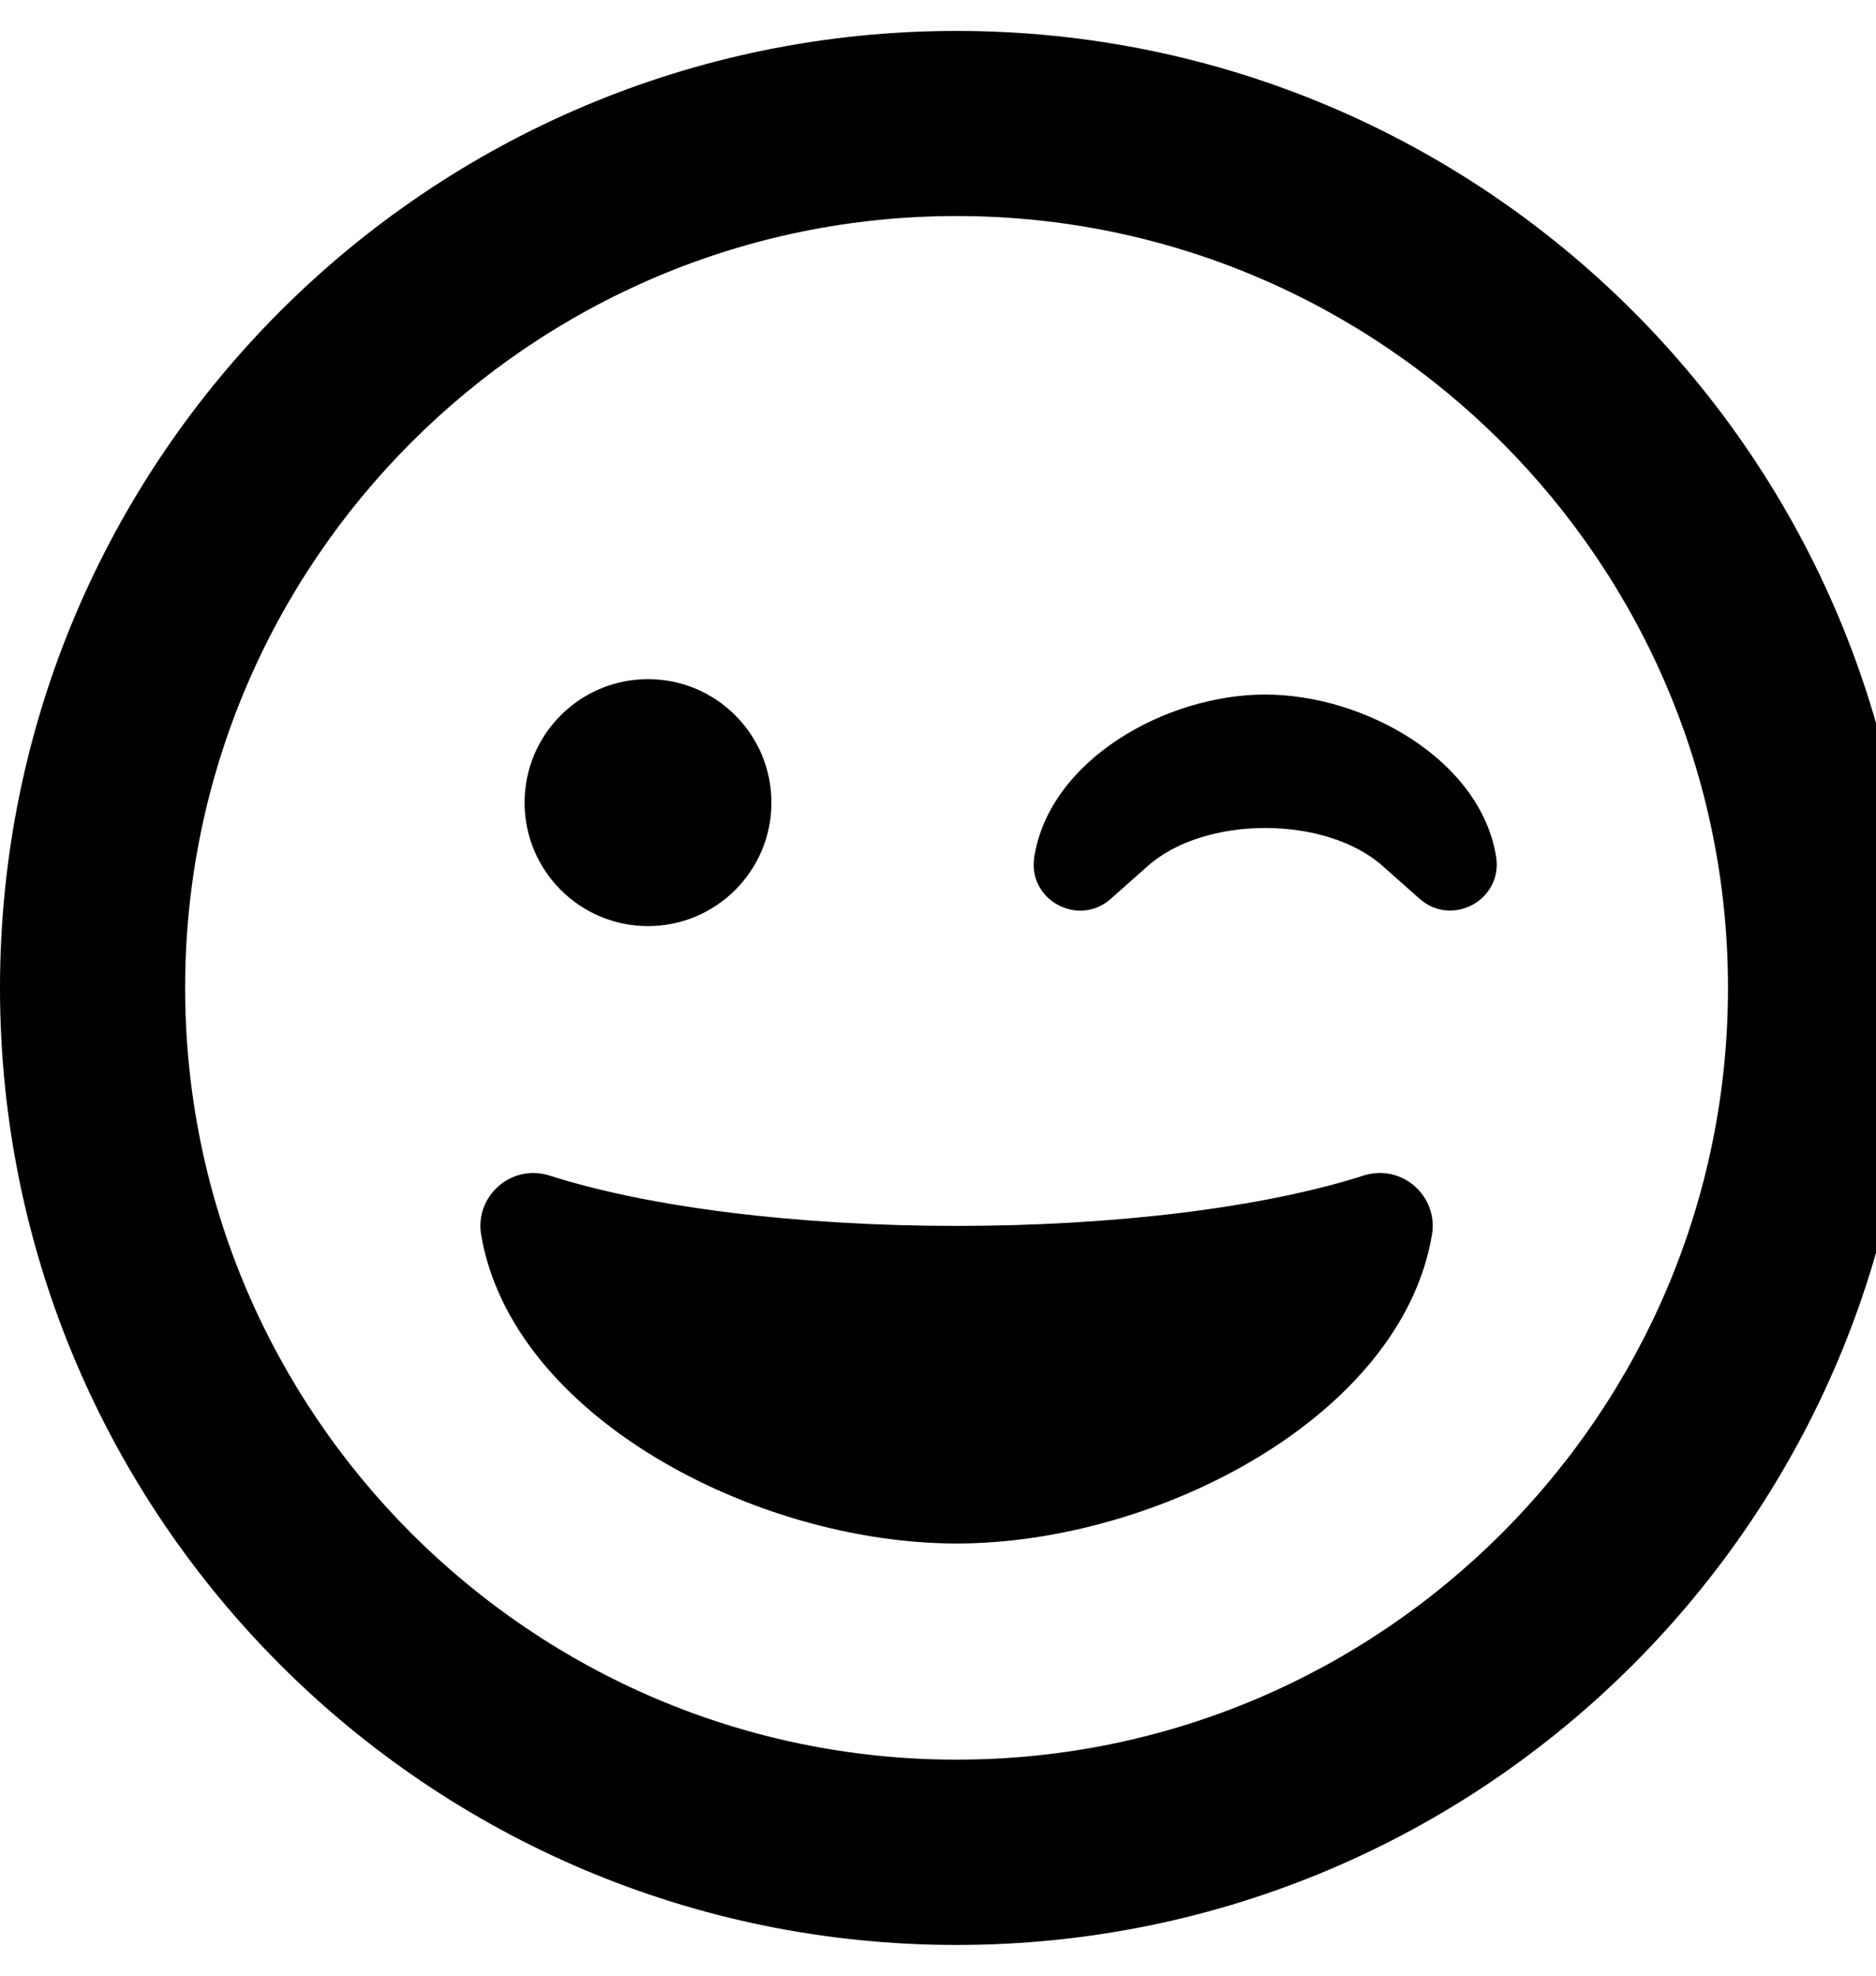 <!-- Generated by IcoMoon.io -->
<svg version="1.1" xmlns="http://www.w3.org/2000/svg" width="19" height="20" viewBox="0 0 19 20">
<title>grin-wink</title>
<path d="M12.813 7.031c-1.004 0-2.183 0.661-2.338 1.645-0.068 0.438 0.449 0.713 0.775 0.423l0.373-0.331c0.579-0.515 1.803-0.515 2.382 0l0.373 0.331c0.331 0.29 0.842 0.010 0.775-0.423-0.156-0.984-1.335-1.645-2.339-1.645zM6.563 9.375c0.69 0 1.25-0.56 1.25-1.25s-0.56-1.25-1.25-1.25-1.25 0.56-1.25 1.25 0.56 1.25 1.25 1.25zM13.811 11.9c-1.013 0.324-2.516 0.51-4.123 0.51s-3.11-0.186-4.123-0.51c-0.388-0.122-0.758 0.21-0.692 0.599 0.31 1.842 2.786 3.126 4.815 3.126s4.505-1.284 4.815-3.126c0.066-0.386-0.3-0.722-0.692-0.599zM9.688 0.313c-5.35 0-9.688 4.337-9.688 9.688s4.337 9.688 9.688 9.688 9.688-4.337 9.688-9.688-4.337-9.688-9.688-9.688zM9.688 17.813c-4.308 0-7.813-3.505-7.813-7.813s3.505-7.813 7.813-7.813 7.813 3.505 7.813 7.813-3.505 7.813-7.813 7.813z"></path>
</svg>
